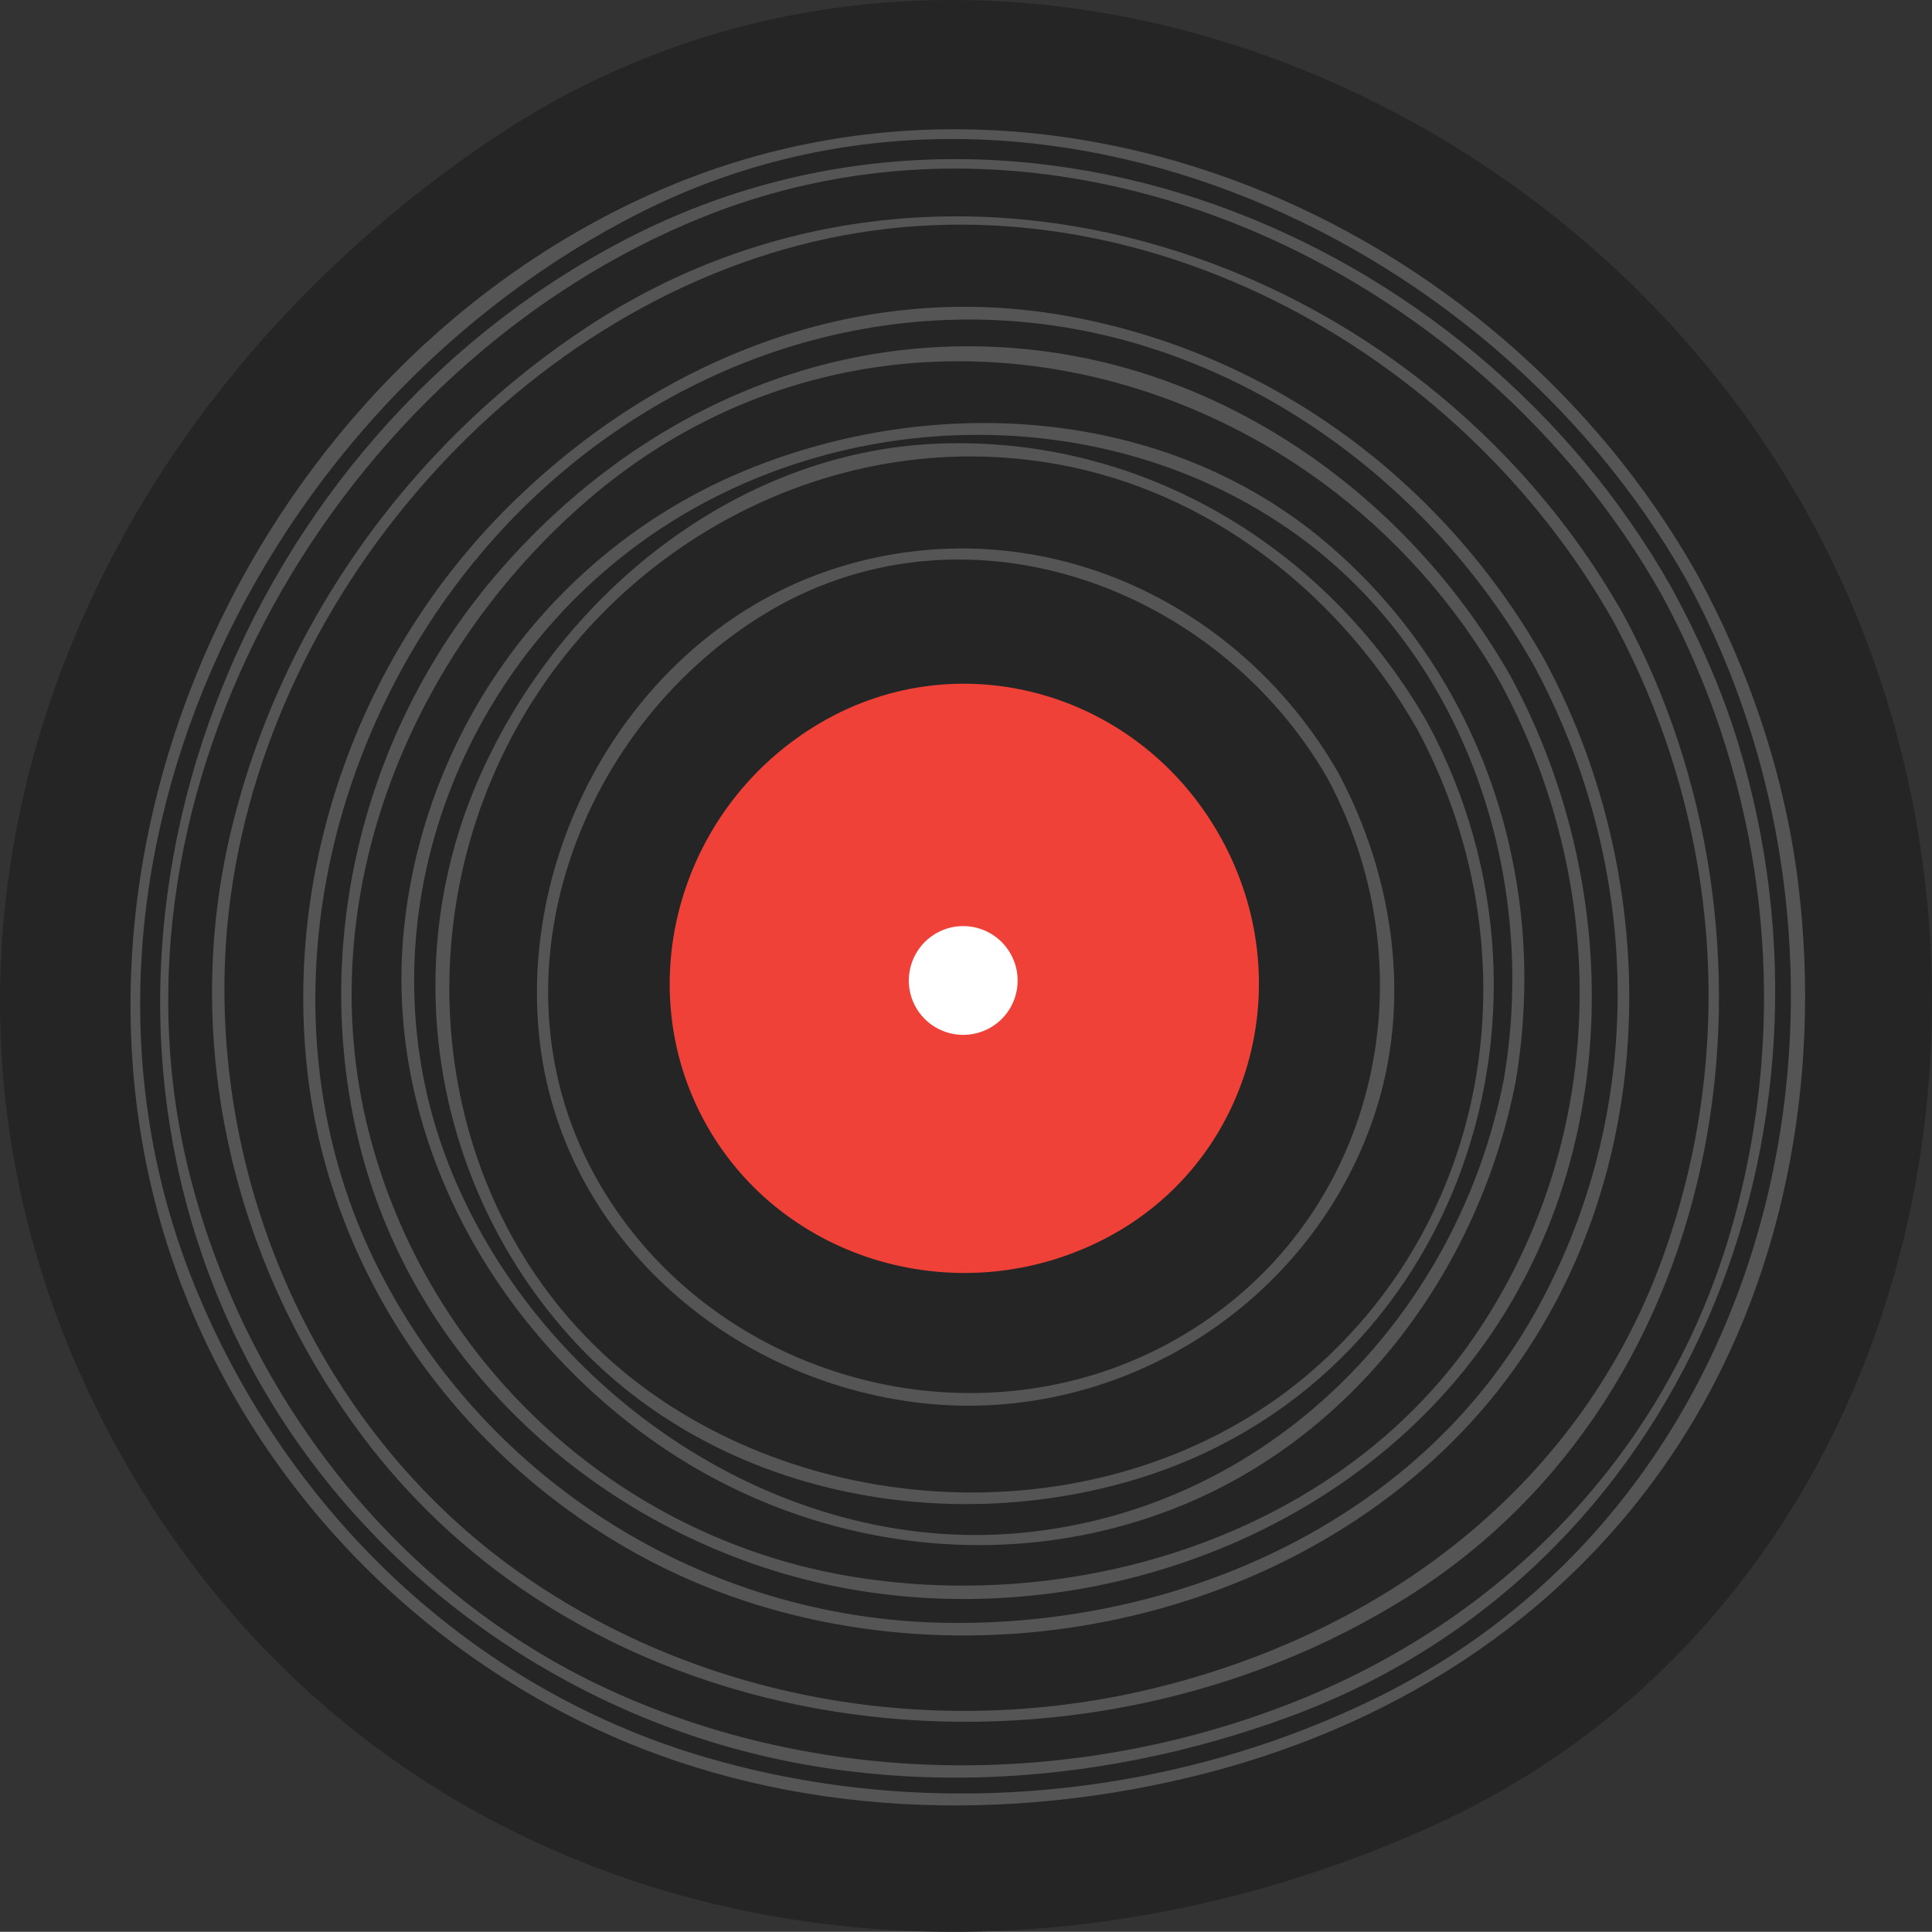 <svg version="1.1" id="图层_1" x="0px" y="0px" width="200px" height="199.98px" viewBox="0 0 200 199.98" enable-background="new 0 0 200 199.98" xml:space="preserve" xmlns="http://www.w3.org/2000/svg" xmlns:xlink="http://www.w3.org/1999/xlink" xmlns:xml="http://www.w3.org/XML/1998/namespace">
  <rect x="0" y="0" width="200" height="199.98" fill="#333333" stroke="none"/>
  <path fill="#252526" d="M187.121,53.191C160.673,5.474,97.283-16.567,51.218,14.212C5.152,44.994-14.844,101.25,12.242,150.117
	c27.083,48.867,85.383,61.725,135.902,38.977C198.662,166.341,213.564,100.906,187.121,53.191z" class="color c1"/>
  <path fill="#EF4138" d="M126.38,86.719c8.333,15.035,3.041,33.646-11.888,41.453c-14.928,7.806-33.458,2.535-41.454-11.889
	c-7.995-14.426-2.643-32.932,11.89-41.455C99.459,66.308,118.049,71.683,126.38,86.719z" class="color c2"/>
  <path fill="#FFFFFF" d="M104.637,98.773c-0.994-1.793-2.883-2.906-4.928-2.906c-0.953,0-1.899,0.246-2.733,0.713
	c-2.712,1.51-3.694,4.943-2.191,7.65c0.99,1.789,2.879,2.899,4.93,2.899c0.946,0,1.887-0.239,2.723-0.698
	c1.318-0.729,2.272-1.925,2.688-3.371C105.54,101.611,105.365,100.087,104.637,98.773z" class="color c3"/>
  <path fill="#555556" d="M155.328,70.692c11.416,21.106,11.141,46.917-2.288,67.056c-13.866,20.796-40.914,29.423-64.882,25.458
	c-24.361-4.029-44.031-22.354-50.029-46.222c-6.062-24.115,4.351-49.438,22.759-65.265C91.216,25.646,136.23,37.054,155.328,70.692
	c0.398,0.701,1.479,0.071,1.08-0.631c-10.17-17.911-28.194-31.278-48.906-33.775c-21.96-2.647-42.272,6.827-56.393,23.508
	c-13.674,16.154-19.012,38.324-13.854,58.844c5.215,20.747,21.551,36.844,41.569,43.543c25.007,8.369,55.086,0.754,72.109-19.552
	c17.006-20.284,17.77-49.835,5.475-72.567C156.023,69.352,154.945,69.983,155.328,70.692z" class="color c4"/>
  <path fill="#555556" d="M137.445,80.604c10.979,20.531,4.975,46.214-15.607,57.982c-20.686,11.827-48.058,4.32-59.864-16.185
	c-11.839-20.559-2.457-46.627,16.838-58.639C99.434,50.925,125.872,60.45,137.445,80.604c0.4,0.698,1.48,0.068,1.08-0.631
	c-10.381-18.076-31.332-27.482-51.549-21.299C66.953,64.8,54.151,85.719,55.711,106.153c1.585,20.774,18.731,36.31,38.776,38.981
	c20.865,2.782,41.15-9.833,47.785-29.683c3.931-11.756,2.016-24.703-3.746-35.479C138.145,79.262,137.064,79.894,137.445,80.604z" class="color c4"/>
  <path fill="#555556" d="M155.678,111.716c-4.834,24.698-24.451,44.545-49.926,46.964c-25.066,2.379-49.513-14.437-58.923-37.186
	c-9.723-23.507-0.864-50.4,19.289-65.187c19.759-14.496,48.307-15.3,68.226-0.87C151.855,68.124,159.253,90.867,155.678,111.716
	c-0.136,0.788,1.069,1.125,1.205,0.332c3.58-20.877-3.392-42.229-19.729-55.986c-16.534-13.923-40.35-15.411-59.862-7.418
	c-19.388,7.941-32.909,25.902-35.377,46.626c-2.521,21.175,8.489,41.613,25.47,53.729c16.024,11.435,36.996,14.309,55.204,6.741
	c18.134-7.536,30.58-24.715,34.294-43.691C157.037,111.26,155.832,110.926,155.678,111.716z" class="color c4"/>
  <path fill="#555556" d="M158.74,68.801c11.379,21.008,11.873,46.502-0.014,67.412c-12.232,21.518-37.039,32.266-61.122,31.777
	c-24.6-0.499-47.051-14.471-58.259-36.32c-11.399-22.225-7.584-48.945,6.357-69.038C59.021,43.439,81.152,31.605,104.6,33.227
	C127.387,34.802,147.645,49.234,158.74,68.801c0.396,0.701,1.478,0.071,1.08-0.631c-10.586-18.665-28.678-31.926-49.914-35.555
	c-21.385-3.654-41.938,4.688-57.096,19.648c-15.415,15.213-23.418,37.149-20.989,58.676c2.411,21.37,15.975,40.151,34.734,50.261
	c26.528,14.295,62.496,9.299,83.837-11.993c21.293-21.244,23.342-55.348,9.428-81.037C159.436,67.461,158.355,68.092,158.74,68.801z
	" class="color c4"/>
  <path fill="#555556" d="M146.704,75.471c11.653,21.644,8.491,48.766-9.952,65.613c-18.4,16.812-47.836,17.479-68.115,3.955
	c-21.475-14.318-27.531-42.67-17.223-65.567c10.241-22.749,35.101-36.333,59.613-31.103
	C126.288,51.626,139.072,62.087,146.704,75.471c0.399,0.699,1.479,0.069,1.08-0.632c-10.373-18.189-29.528-29.732-50.637-28.916
	c-21.329,0.827-39.778,16.19-47.875,35.352c-8.117,19.21-4.217,41.467,9.609,56.948c14.078,15.763,36.883,20.74,56.855,15.438
	c34.502-9.161,48.441-48.367,32.047-78.821C147.4,74.13,146.322,74.762,146.704,75.471z" class="color c4"/>
  <path fill="#555556" d="M174.576,60.022c21.787,40.022,10.466,94.911-32.18,115.779c-21.541,10.542-47.142,12.837-70.09,5.893
	c-23.705-7.172-42.422-25.21-51.873-47.909C2.712,91.228,26.685,41.82,66.543,21.882C105.896,2.196,153.969,23.522,174.576,60.022
	c0.396,0.702,1.477,0.071,1.08-0.631C154.854,22.544,108.361,2.335,68.349,19.667C26.642,37.731,2.869,88.474,18.184,131.415
	c7.367,20.658,22.953,37.667,42.646,47.149c19.232,9.26,41.516,10.365,62.079,5.479c20.635-4.902,38.741-16.167,50.518-33.978
	c11.245-17.009,15.16-38.221,12.761-58.284c-1.358-11.367-5.066-22.355-10.529-32.39C175.271,58.683,174.191,59.314,174.576,60.022z
	" class="color c4"/>
  <path fill="#555556" d="M171.962,61.473c11.05,20.314,13.659,44.202,7.074,66.387c-6.783,22.849-23.706,40.081-45.741,48.593
	c-22.137,8.551-47.377,8.563-69.158-1.039c-22.281-9.821-38.475-30.202-44.453-53.624C9.435,81.635,35.103,37.577,72.828,22.444
	C110.173,7.464,152.954,27.828,171.962,61.473c0.396,0.701,1.478,0.071,1.08-0.632C152.034,23.658,104.264,4.42,64.989,24.666
	c-40.018,20.629-60.12,70.856-41.27,112.277c8.957,19.685,25.803,34.655,45.998,42.057c20.563,7.537,43.58,6.187,63.911-1.342
	c40.739-15.083,58.625-60.328,46.306-100.724c-1.707-5.594-4.102-10.963-6.892-16.093C172.656,60.134,171.577,60.765,171.962,61.473
	z" class="color c4"/>
  <path fill="#555556" d="M166.953,64.209c11.031,20.307,13.045,44.395,5.107,66.142c-8.379,22.954-27.806,37.89-50.977,44.006
	c-22.874,6.037-47.873,2.141-67.267-11.529c-20.341-14.338-31.641-39.164-30.506-63.804c1.556-33.795,28.02-66.29,61.012-74.032
	C116.996,17.325,150.919,35.858,166.953,64.209c0.396,0.702,1.477,0.072,1.08-0.631C146.902,26.215,97.73,9.373,60.615,33.959
	c-18.44,12.216-32,31.327-36.899,52.917c-4.903,21.604,0.628,44.268,13.847,61.858c24.873,33.101,74.199,37.964,108.201,16.54
	c33.836-21.32,40.521-68.102,22.271-101.696C167.648,62.87,166.568,63.501,166.953,64.209z" class="color c4"/>
</svg>